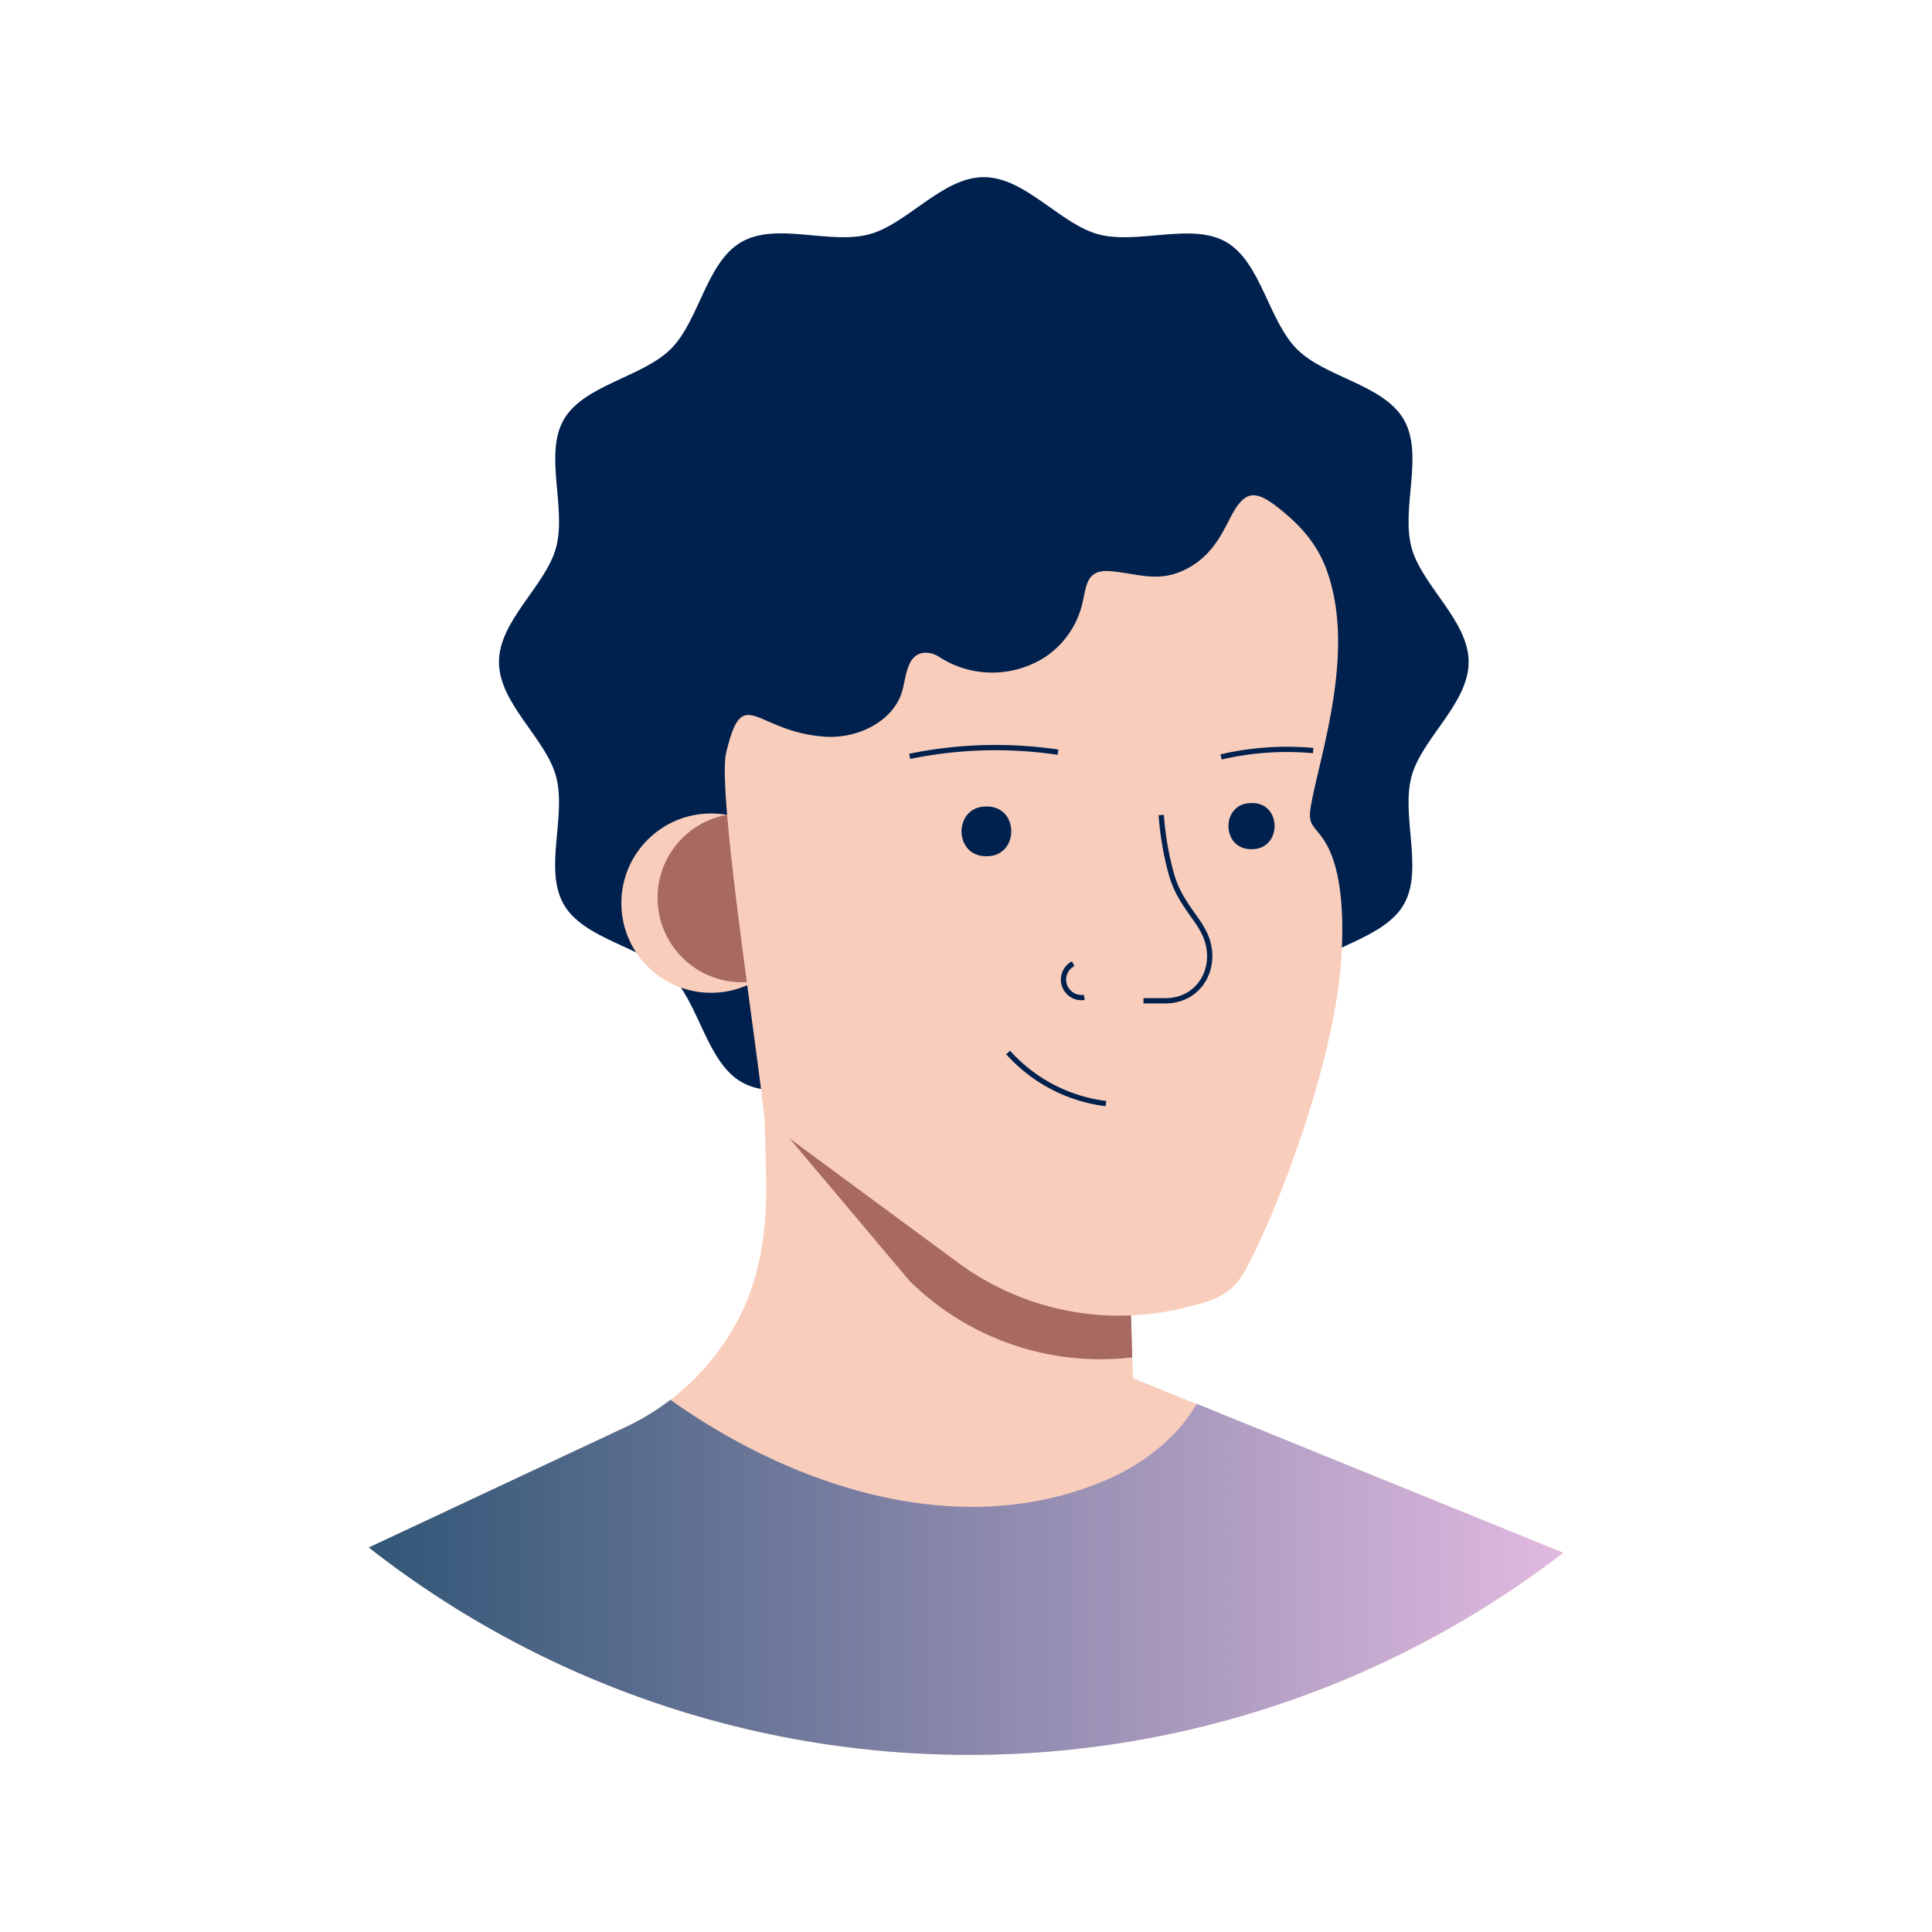 <?xml version="1.0" encoding="utf-8"?>
<!--License: PD. Made by Netguru: https://www.netguru.com/blog/inclusive-design-how-to-start-->
<svg width="800px" height="800px" viewBox="0 0 366.34 366.34" id="Layer_1" data-name="Layer 1" xmlns="http://www.w3.org/2000/svg" xmlns:xlink="http://www.w3.org/1999/xlink">
  <defs>
    <style>
      .cls-1{fill:#00214e;}.cls-2{fill:#f9cdbb;}.cls-3{fill:#a76962;}.cls-4{fill:none;stroke:#00214e;stroke-miterlimit:10;}.cls-5{fill:url(#linear-gradient);}
    </style>
    <linearGradient id="linear-gradient" x1="69.93" y1="299.08" x2="296.41" y2="299.08" gradientUnits="userSpaceOnUse">
      <stop offset="0" stop-color="#315676"/>
      <stop offset="1" stop-color="#e1b9e0"/>
    </linearGradient>
  </defs>
  <title>Artboards_Diversity_Avatars_by_Netguru</title>
  <path class="cls-1" d="M278.48,125.53c0,7.87-8.9,14.47-10.84,21.73-2,7.52,2.34,17.67-1.46,24.25s-14.87,8-20.28,13.37-6.71,16.42-13.38,20.28-16.73-.54-24.24,1.47c-7.26,1.94-13.86,10.84-21.74,10.84s-14.47-8.9-21.73-10.84c-7.51-2-17.67,2.34-24.24-1.47s-8-14.86-13.38-20.28-16.42-6.7-20.28-13.37.54-16.73-1.46-24.25c-1.94-7.26-10.84-13.86-10.84-21.73s8.9-14.47,10.84-21.73c2-7.52-2.34-17.67,1.46-24.25s14.87-8,20.28-13.37,6.7-16.42,13.38-20.28,16.73.54,24.24-1.47c7.26-1.94,13.86-10.84,21.73-10.84s14.48,8.9,21.74,10.84c7.51,2,17.66-2.34,24.24,1.47s8,14.86,13.38,20.28,16.42,6.7,20.28,13.37-.55,16.73,1.46,24.25C269.58,111.06,278.48,117.66,278.48,125.53Z"/>
  <circle class="cls-2" cx="134.82" cy="171.25" r="17"/>
  <circle class="cls-3" cx="140.68" cy="170.25" r="16"/>
  <path class="cls-2" d="M296.41,294.43a184.56,184.56,0,0,1-226.48-1l48.66-22.81a46.83,46.83,0,0,0,6.65-3.82c.64-.44,1.28-.9,1.89-1.38a46.35,46.35,0,0,0,12.78-15.09c4-7.55,5.32-15.89,5.38-24.39,0-5.72-.31-11.44-.37-17.17q-.06-4.75-.1-9.51l2,1L152,203l2.41.41,27.88,4.74,31.12,5.3.94,32,.46,15.54v.33l12.1,4.92Z"/>
  <path class="cls-3" d="M214.69,257.38l-1.54.16a51.49,51.49,0,0,1-40.67-14.65L145.1,210.38c-.09-2.9-.2,0-.23-2.91q-.06-4.75-.1-9.51l2,1,5.2,2.69,2.41.41,27.88,4.74,31.12,5.3.94,32Z"/>
  <path class="cls-2" d="M139.93,136.65c-.79,1-1.49,2.95-2.24,6.11-1.73,7.33,5.85,55.46,7.3,69.62l36.42,26.86a51.51,51.51,0,0,0,42.29,8.94c5.87-1.39,9.59-2.29,12.24-7,5.12-9,17.69-39.79,18.51-61.51.23-6.16.08-15.56-3.72-20.82-1.85-2.55-2.8-2.6-2.13-6.21s1.68-7.47,2.51-11.21c2.29-10.33,4.12-22,.81-32.28-1.76-5.5-4.87-9.14-9.29-12.67-4.72-3.78-6.67-3.6-9.5,2-1.91,3.8-3.83,7-7.7,9.16-5.61,3.11-9.43,1.09-15,.66-4.88-.37-4.36,3.4-5.43,7a16.87,16.87,0,0,1-6.77,9.25,18.53,18.53,0,0,1-20,.11,4.75,4.75,0,0,0-2.85-.89c-3.34.18-3.49,4.19-4.25,7.07-1.61,6-8.62,9.32-14.85,8.84C146.12,138.92,142.5,133.26,139.93,136.65Z"/>
  <path class="cls-4" d="M220.19,154.54a57.27,57.27,0,0,0,2,11.48c1,3.31,2.52,5.37,4.52,8.22a18.39,18.39,0,0,1,1.79,3c2.64,5.94-.87,12.53-7.55,12.53h-4.13"/>
  <path class="cls-4" d="M191.16,199.57a29.83,29.83,0,0,0,18.54,9.69"/>
  <path class="cls-4" d="M172.49,143.42a80.57,80.57,0,0,1,28.13-.79"/>
  <path class="cls-4" d="M231.54,143.53A55,55,0,0,1,249,142.32"/>
  <path class="cls-5" d="M296.41,294.43a184.56,184.56,0,0,1-226.48-1l48.66-22.81a46.83,46.83,0,0,0,6.65-3.82c.64-.44,1.28-.9,1.89-1.38,23.55,16.76,55.69,27.33,83.49,14.82,6.62-3,12.7-7.84,16.3-14.06Z"/>
  <path class="cls-4" d="M203.49,182.73a3.41,3.41,0,0,0,2.11,6.39"/>
  <path class="cls-1" d="M187.17,152.93c6.11,0,6.11,9.38,0,9.43h-.27c-6.1-.05-6.1-9.38,0-9.43h.27Z"/>
  <path class="cls-1" d="M237.44,152.27c5.66,0,5.66,8.7,0,8.75h-.26c-5.66-.05-5.66-8.7,0-8.75h.26Z"/>
</svg>

